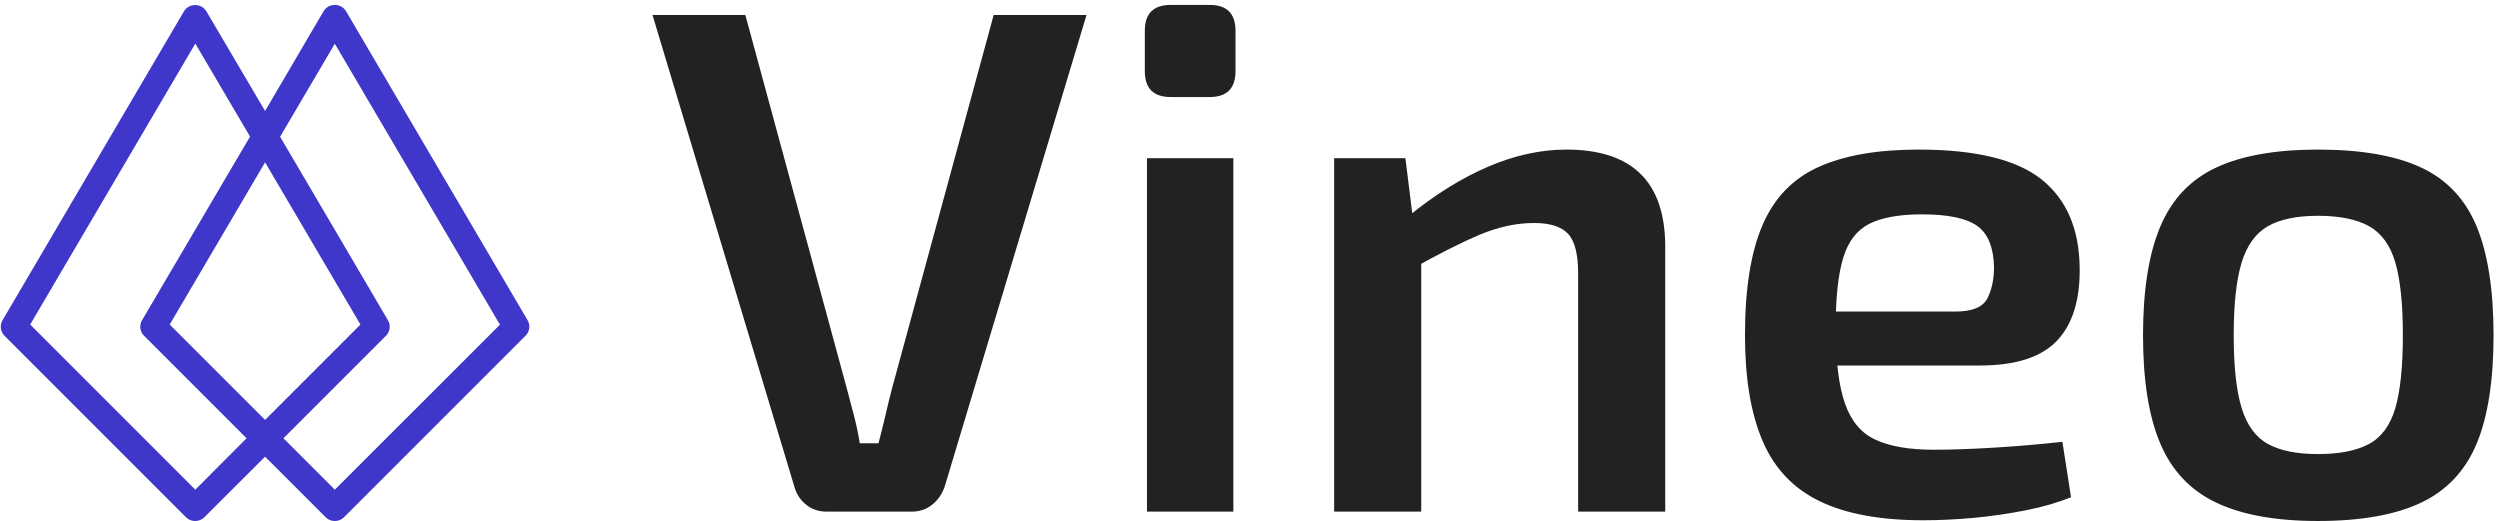 <svg xmlns="http://www.w3.org/2000/svg" version="1.1" xmlns:xlink="http://www.w3.org/1999/xlink" xmlns:svgjs="http://svgjs.dev/svgjs" width="2000" height="417" viewBox="0 0 2000 417"><g transform="matrix(1,0,0,1,-2.23,-0.101)"><svg viewBox="0 0 278 58" data-background-color="#ffffff" preserveAspectRatio="xMidYMid meet" height="417" width="2000" xmlns="http://www.w3.org/2000/svg" xmlns:xlink="http://www.w3.org/1999/xlink"><g id="tight-bounds" transform="matrix(1,0,0,1,0.31,0.56)"><svg viewBox="0 0 277.38 57.425" height="57.425" width="277.38"><g><svg viewBox="0 0 277.38 57.425" height="57.425" width="277.38"><g><svg viewBox="0 0 277.38 57.425" height="57.425" width="277.38"><g id="textblocktransform"><svg viewBox="0 0 277.38 57.425" height="57.425" width="277.38" id="textblock"><g><svg viewBox="0 0 277.38 57.425" height="57.425" width="277.38"><g><svg><g></g><g></g></svg></g><g><svg><g></g><g><svg></svg></g></svg></g><g id="text-0"><svg viewBox="0 0 277.38 57.425" height="57.425" width="277.38"><g><svg xmlns="http://www.w3.org/2000/svg" xmlns:xlink="http://www.w3.org/1999/xlink" version="1.1" x="0" y="0" viewBox="11.018 11.462 37.964 37.068" style="enable-background:new 0 0 60 60;" xml:space="preserve" height="57.425" width="58.812" class="icon-dxe-0" data-fill-palette-color="accent" id="dxe-0"><path d="M48.85 34.1L35.82 11.92A0.945 0.945 0 0 0 34.2 11.92L30 19.08 25.79 11.93A0.945 0.945 0 0 0 24.17 11.93L11.15 34.1C10.93 34.47 10.99 34.93 11.29 35.23L24.32 48.26C24.5 48.44 24.74 48.53 24.98 48.53S25.46 48.44 25.64 48.26L30 43.91 34.35 48.26C34.53 48.44 34.77 48.53 35.01 48.53S35.49 48.44 35.67 48.26L48.7 35.23C49.01 34.93 49.07 34.46 48.85 34.1M24.99 46.28L13.13 34.42 24.99 14.24 28.92 20.92 21.17 34.1C20.95 34.47 21.01 34.93 21.31 35.23L28.67 42.59zM30 22.77L36.85 34.42 30 41.27 23.15 34.42zM35.01 46.28L31.32 42.59 38.68 35.23C38.98 34.93 39.04 34.46 38.82 34.1L31.08 20.93 35.01 14.25 46.87 34.43z" fill="#3f37c9" data-fill-palette-color="accent"></path></svg></g><g transform="matrix(1,0,0,1,72.507,3.552713678800501e-15)"><svg width="204.873" viewBox="0.6 -35.2 127.89 35.85" height="57.425" data-palette-color="#222222"><g class="wordmark-text-0" data-fill-palette-color="primary"><path d="M24.3-34.5L30.75-34.5 20.9-1.75Q20.65-1 20.05-0.5 19.45 0 18.6 0L18.6 0 12.7 0Q11.85 0 11.25-0.5 10.65-1 10.45-1.75L10.45-1.75 0.6-34.5 7.05-34.5 14.1-8.55Q14.35-7.6 14.6-6.65 14.85-5.7 15-4.75L15-4.75 16.3-4.75Q16.55-5.7 16.78-6.68 17-7.65 17.25-8.6L17.25-8.6 24.3-34.5ZM34.95-24.55L40.95-24.55 40.95 0 34.95 0 34.95-24.55ZM36.6-35.2L39.3-35.2Q41.1-35.2 41.1-33.4L41.1-33.4 41.1-30.6Q41.1-28.8 39.3-28.8L39.3-28.8 36.6-28.8Q34.8-28.8 34.8-30.6L34.8-30.6 34.8-33.4Q34.8-35.2 36.6-35.2L36.6-35.2ZM64.09-25.15L64.09-25.15Q70.95-25.15 70.95-18.4L70.95-18.4 70.95 0 64.9 0 64.9-16.55Q64.9-18.55 64.2-19.3 63.5-20.05 61.84-20.05L61.84-20.05Q60-20.05 58.05-19.23 56.09-18.4 53.34-16.85L53.34-16.85 53.09-20.5Q55.84-22.75 58.62-23.95 61.4-25.15 64.09-25.15ZM47.95-24.55L52.9-24.55 53.5-19.75 54-19.05 54 0 47.95 0 47.95-24.55ZM88.54-25.15L88.54-25.15Q94.49-25.15 97.09-23.08 99.69-21 99.74-16.95L99.74-16.95Q99.79-13.6 98.17-11.88 96.54-10.15 92.79-10.15L92.79-10.15 78.79-10.15 78.79-13.9 91.14-13.9Q92.84-13.9 93.32-14.8 93.79-15.7 93.79-17L93.79-17Q93.74-19.05 92.62-19.85 91.49-20.65 88.79-20.65L88.79-20.65Q86.44-20.65 85.14-20 83.84-19.35 83.32-17.65 82.79-15.95 82.79-12.75L82.79-12.75Q82.79-9.35 83.44-7.5 84.09-5.65 85.59-4.98 87.09-4.3 89.59-4.3L89.59-4.3Q91.44-4.3 93.87-4.45 96.29-4.6 98.54-4.85L98.54-4.85 99.14-1Q97.79-0.45 96.04-0.1 94.29 0.25 92.42 0.43 90.54 0.6 88.89 0.6L88.89 0.6Q84.39 0.6 81.67-0.73 78.94-2.05 77.72-4.9 76.49-7.75 76.49-12.25L76.49-12.25Q76.49-17.1 77.72-19.93 78.94-22.75 81.62-23.95 84.29-25.15 88.54-25.15ZM116.29-25.15L116.29-25.15Q120.79-25.15 123.47-23.9 126.14-22.65 127.32-19.8 128.49-16.95 128.49-12.25L128.49-12.25Q128.49-7.55 127.32-4.73 126.14-1.9 123.47-0.63 120.79 0.65 116.29 0.65L116.29 0.65Q111.89 0.65 109.22-0.63 106.54-1.9 105.34-4.73 104.14-7.55 104.14-12.25L104.14-12.25Q104.14-16.95 105.34-19.8 106.54-22.65 109.22-23.9 111.89-25.15 116.29-25.15ZM116.29-20.55L116.29-20.55Q114.09-20.55 112.82-19.83 111.54-19.1 110.99-17.3 110.44-15.5 110.44-12.25L110.44-12.25Q110.44-9 110.99-7.2 111.54-5.4 112.82-4.7 114.09-4 116.29-4L116.29-4Q118.54-4 119.84-4.7 121.14-5.4 121.67-7.2 122.19-9 122.19-12.25L122.19-12.25Q122.19-15.5 121.67-17.3 121.14-19.1 119.84-19.83 118.54-20.55 116.29-20.55Z" fill="#222222" data-fill-palette-color="primary"></path></g></svg></g></svg></g></svg></g></svg></g></svg></g><g></g></svg></g><defs></defs></svg><rect width="277.38" height="57.425" fill="none" stroke="none" visibility="hidden"></rect></g></svg></g></svg>